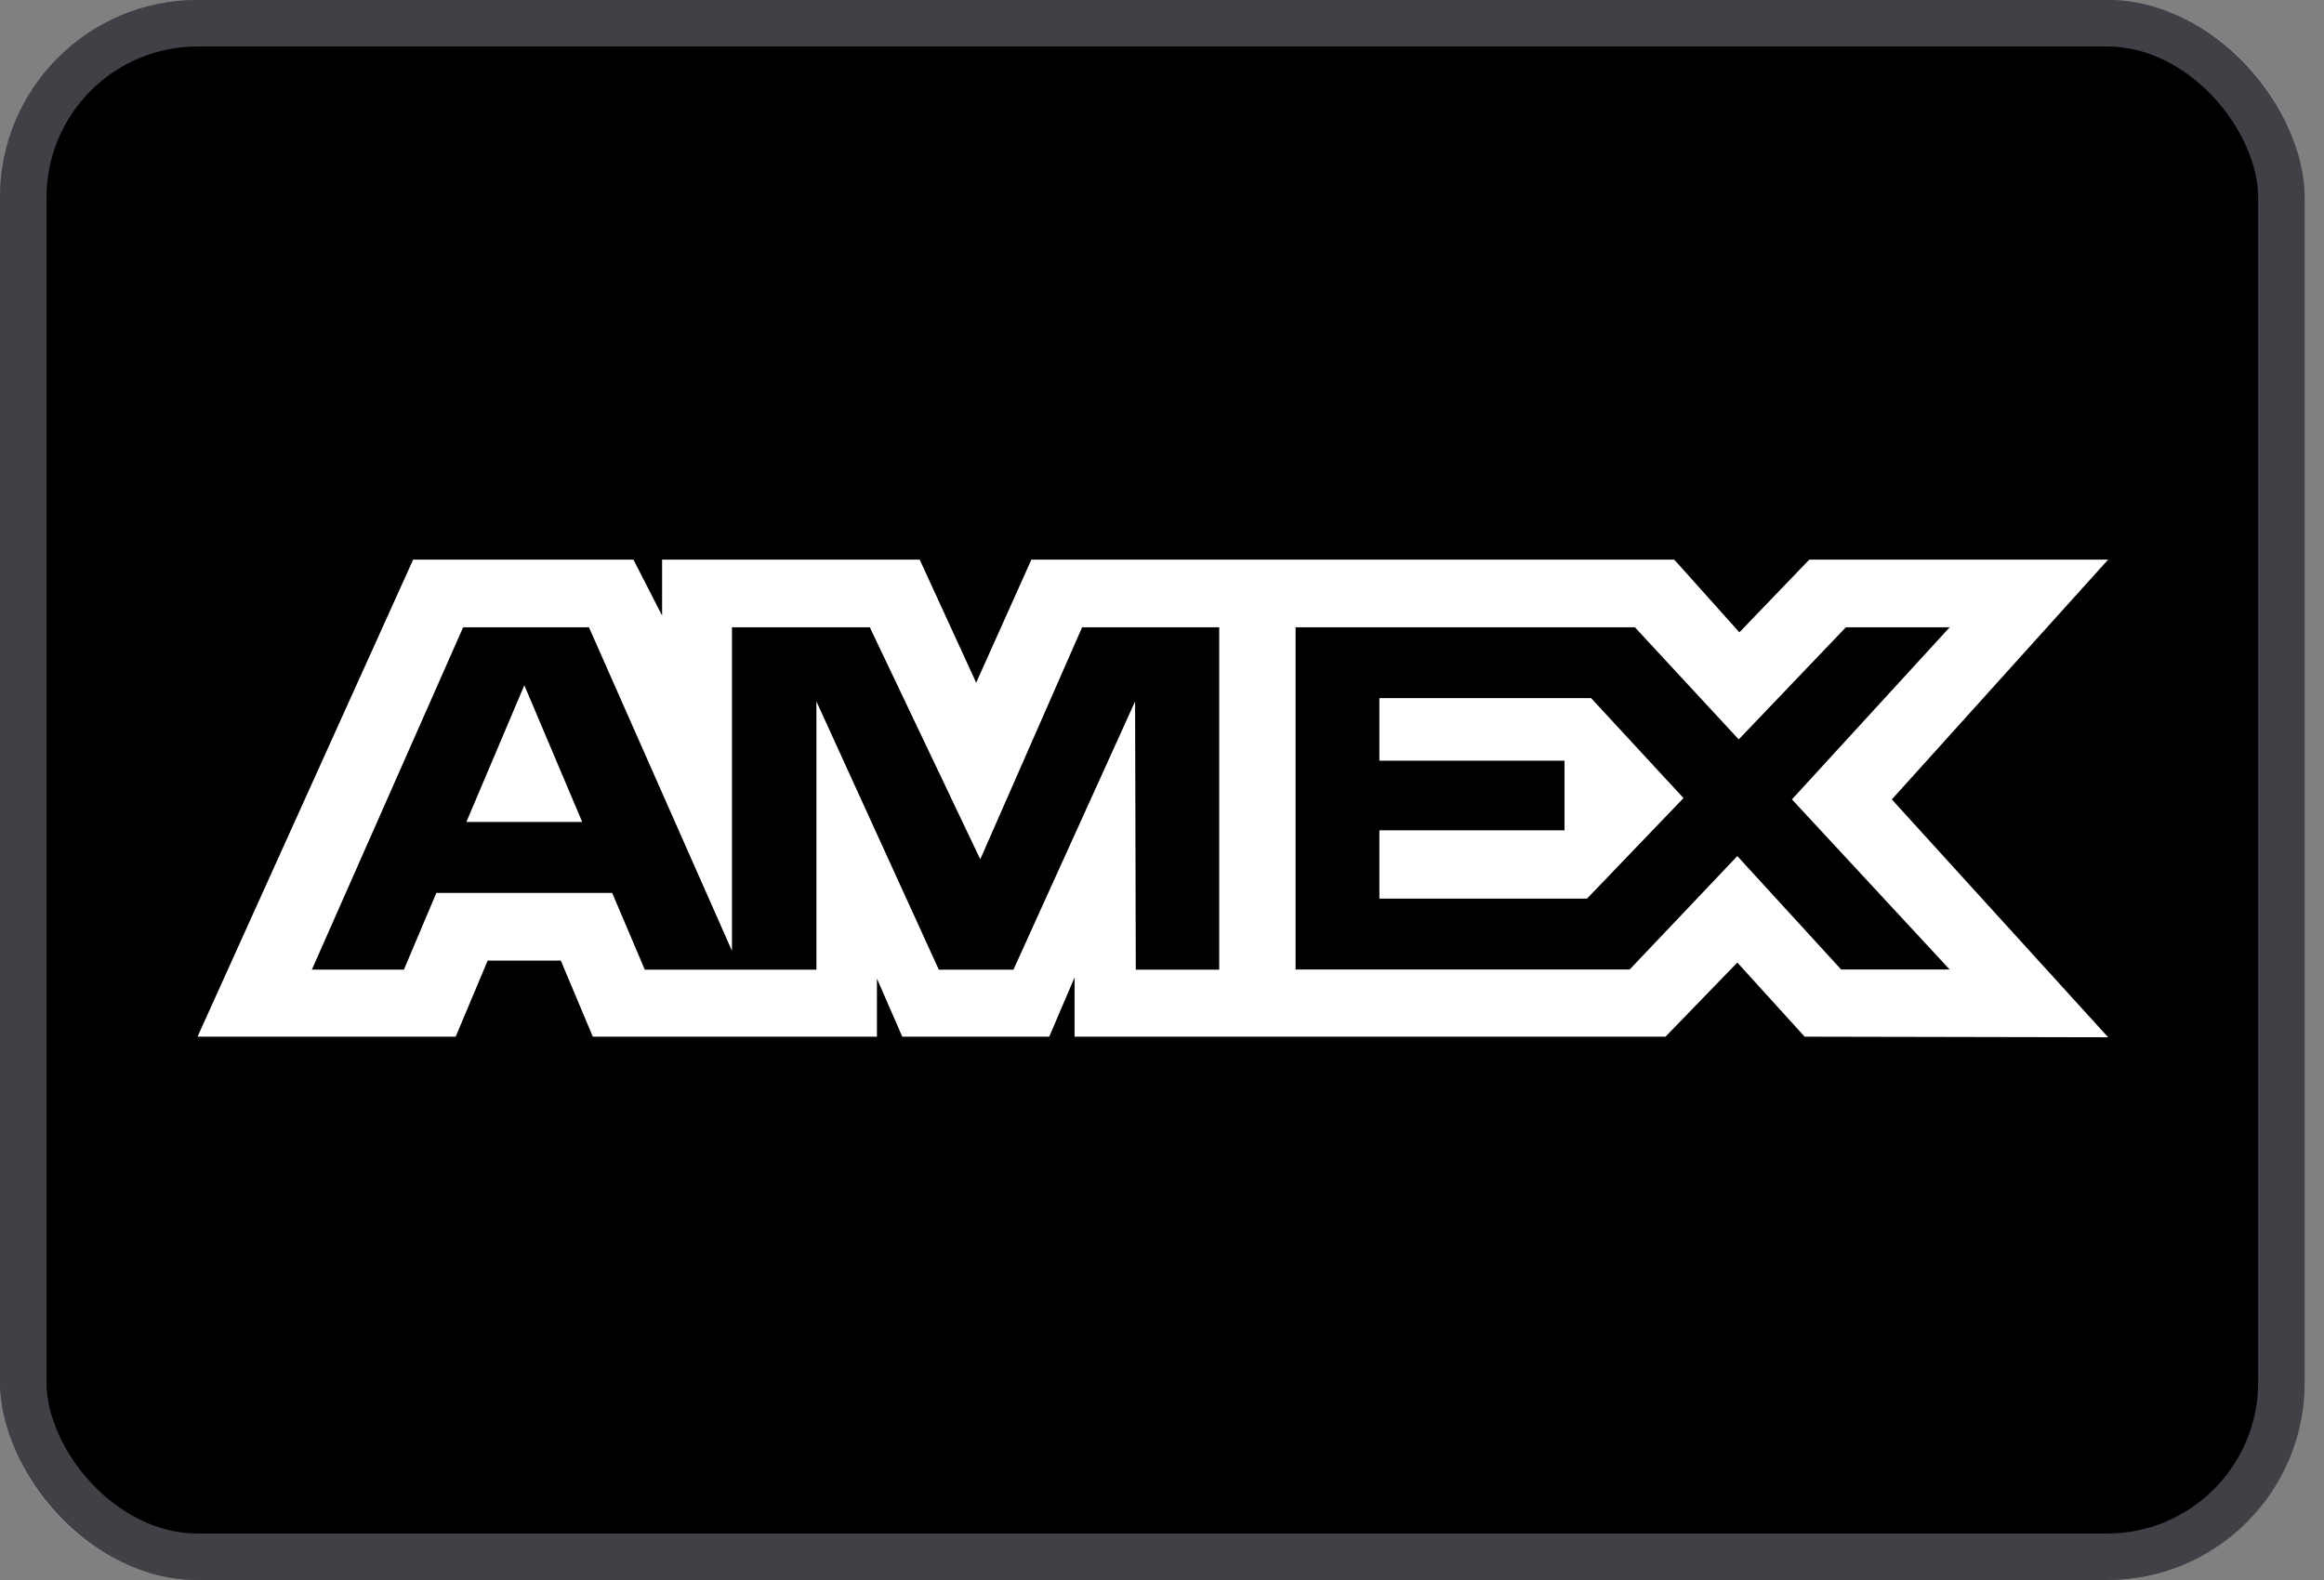 <svg width="50" height="34" viewBox="0 0 50 34" fill="none" xmlns="http://www.w3.org/2000/svg">
<rect x="0" y="0" width="50" height="34" fill="#808080" stroke="none"/>
<rect width="49.583" height="34" rx="4.25" fill="black"/>
<rect x="0.5" y="0.5" width="48.583" height="33" rx="3.75" stroke="#CCD2E3" stroke-opacity="0.31"/>
<path fill-rule="evenodd" clip-rule="evenodd" d="M8.889 12.042L4.25 22.308H9.804L10.492 20.671H12.066L12.754 22.308H18.867V21.058L19.412 22.308H22.574L23.119 21.032V22.308H35.833L37.378 20.713L38.826 22.308L45.356 22.321L40.702 17.203L45.356 12.042H38.927L37.422 13.607L36.02 12.042H22.19L21.002 14.691L19.787 12.042H14.245V13.248L13.628 12.042H8.889ZM9.964 13.499H12.671L15.748 20.461V13.499H18.714L21.09 18.491L23.281 13.499H26.231V20.866H24.436L24.421 15.094L21.804 20.866H20.198L17.565 15.094V20.866H13.872L13.171 19.215H9.388L8.69 20.865H6.71L9.964 13.499ZM35.175 13.499H27.874V20.862H35.062L37.378 18.422L39.611 20.862H41.946L38.553 17.202L41.946 13.499H39.713L37.408 15.911L35.175 13.499ZM11.281 14.746L10.034 17.688H12.526L11.281 14.746ZM29.677 16.369V15.025V15.023H34.232L36.22 17.174L34.144 19.337H29.677V17.868H33.66V16.369H29.677Z" fill="white"/>
</svg>
